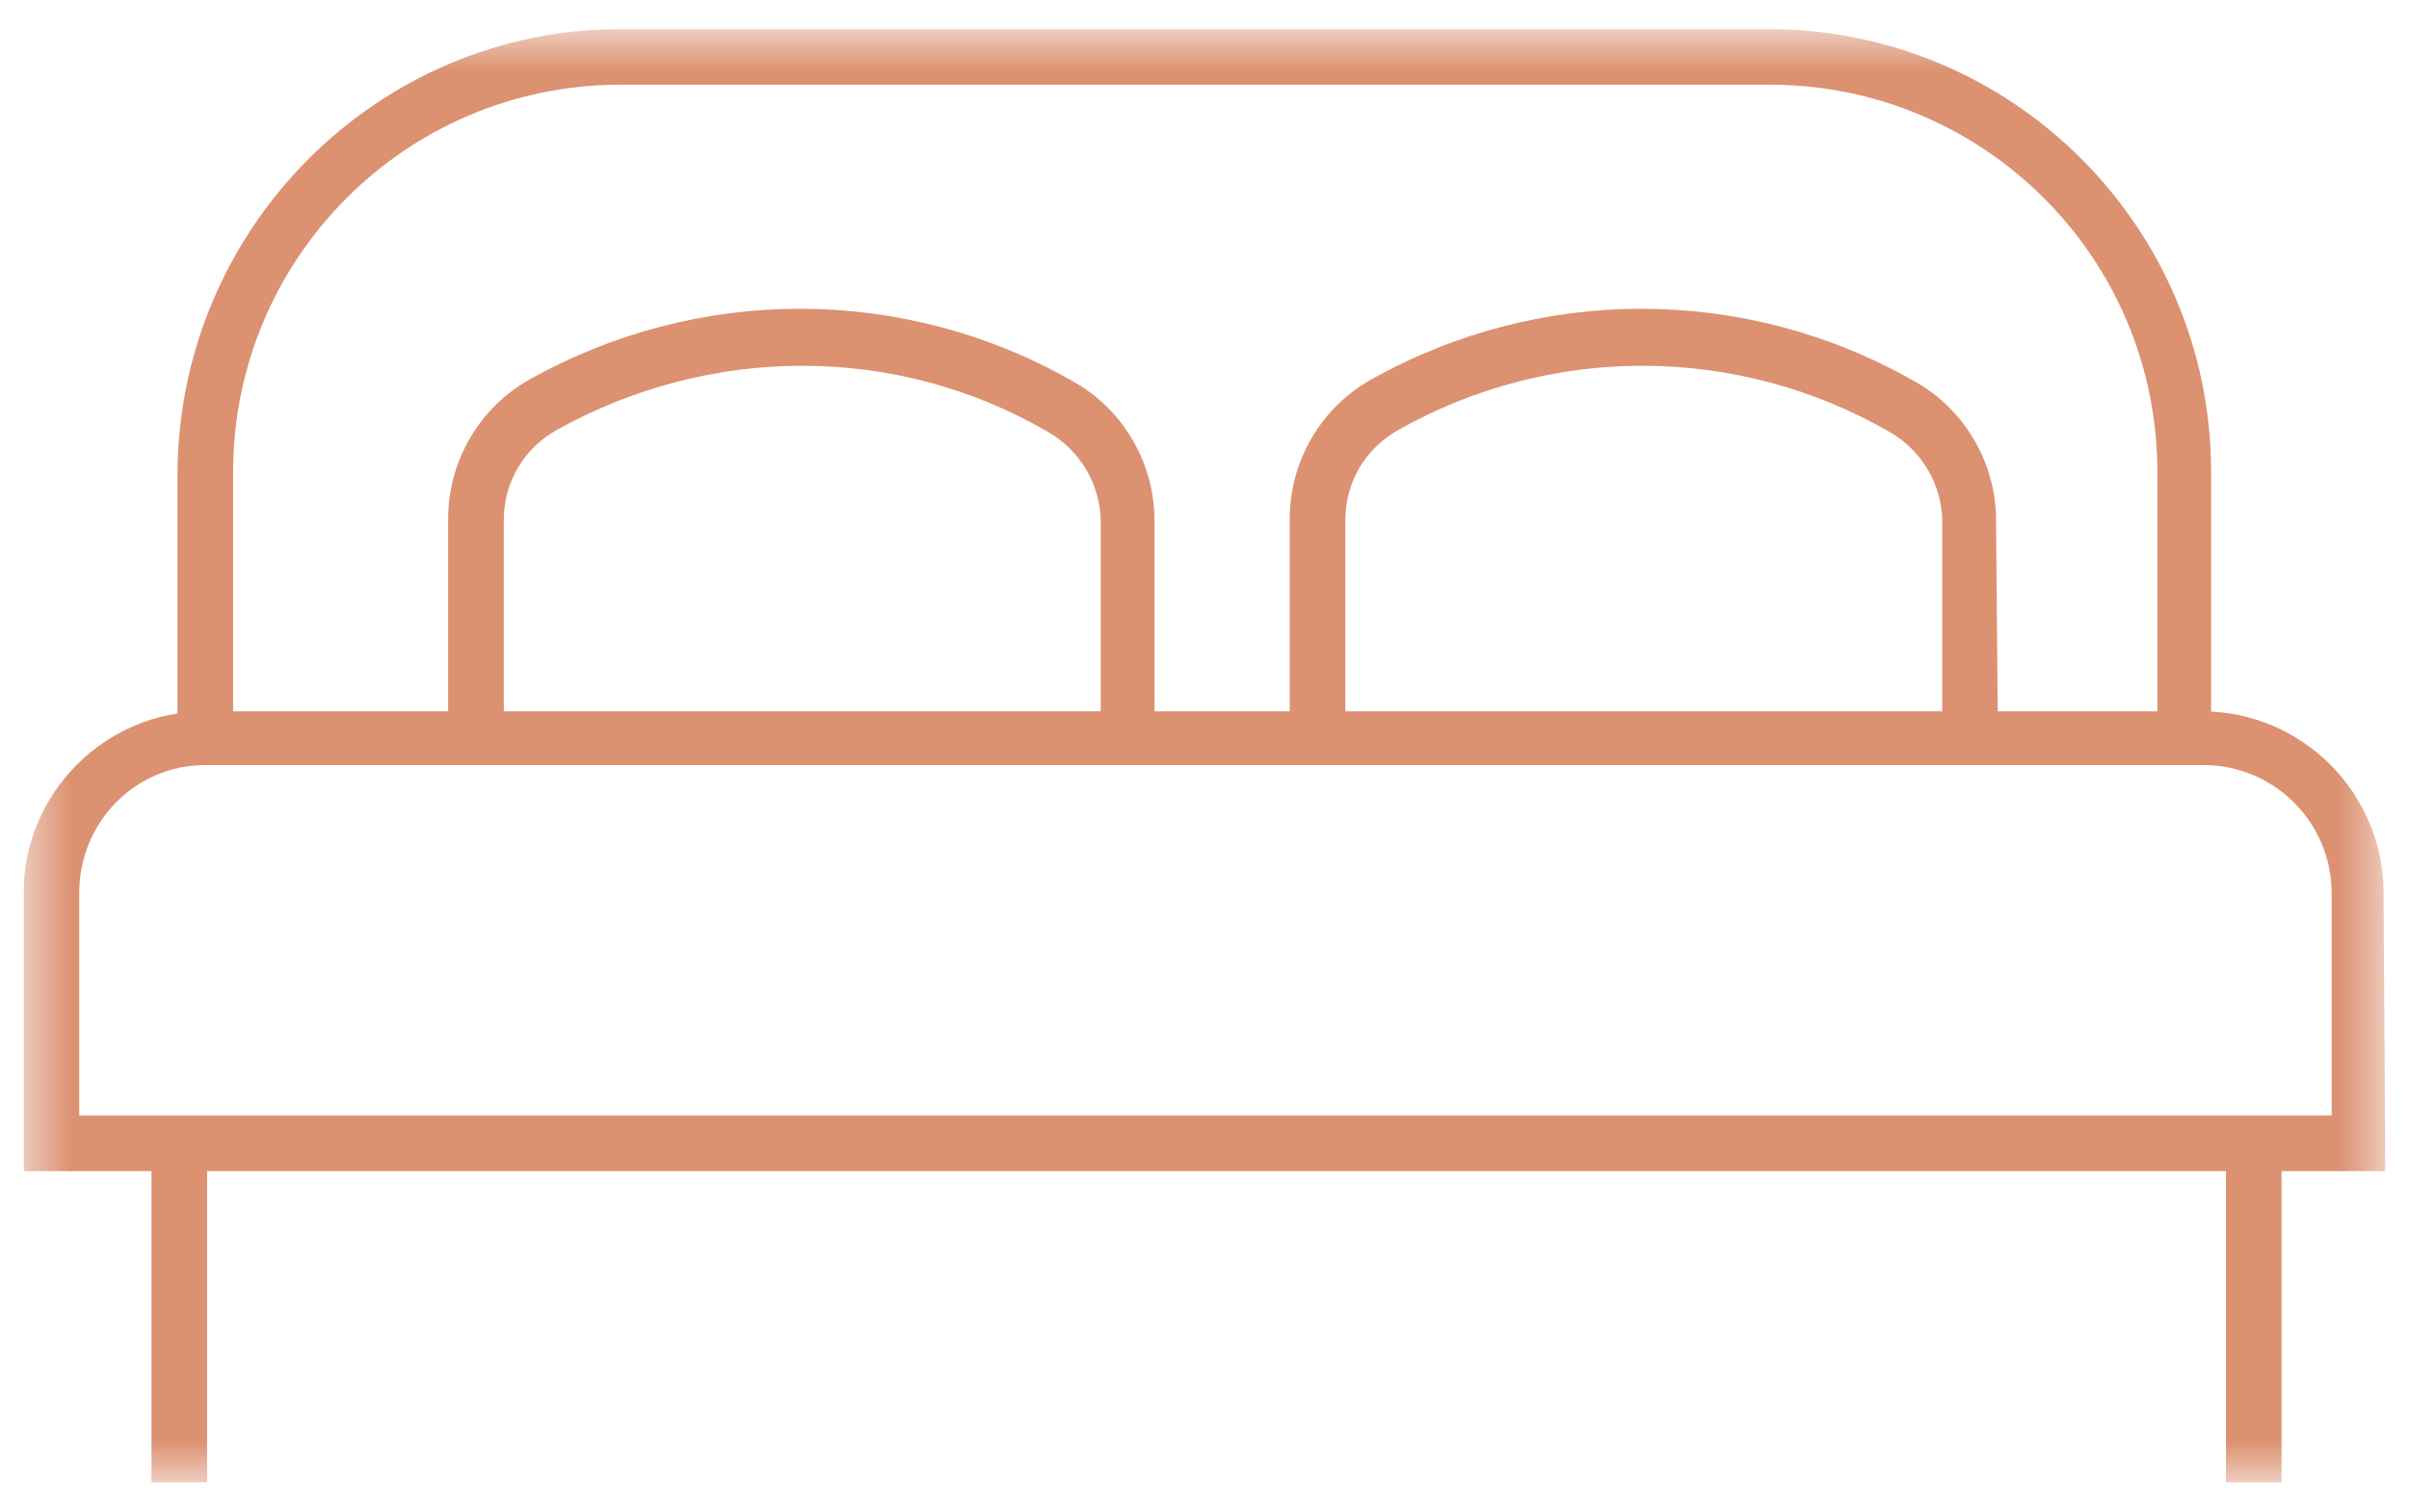 <svg width="51" height="32" viewBox="0 0 51 32" fill="none" xmlns="http://www.w3.org/2000/svg">
<g clip-path="url(#clip0_2320_103)">
<mask id="mask0_2320_103" style="mask-type:luminance" maskUnits="userSpaceOnUse" x="0" y="0" width="51" height="32">
<path d="M50.5 0.615H0.5V31.384H50.5V0.615Z" fill="white"/>
</mask>
<g mask="url(#mask0_2320_103)">
<path d="M50.5 24.791H0.5V18.904C0.5 16.785 2.227 15.058 4.346 15.058H46.615C48.734 15.058 50.461 16.785 50.461 18.904L50.5 24.791ZM1.677 23.613H49.362V18.904C49.362 17.412 48.145 16.196 46.654 16.196H4.346C2.855 16.196 1.677 17.412 1.677 18.904V23.613Z" fill="#DC9171"/>
<path d="M46.85 15.607H45.673V9.995C45.673 5.443 41.984 1.793 37.471 1.793H13.138C8.585 1.793 4.935 5.482 4.935 9.995V15.607H3.758V9.995C3.797 4.815 7.996 0.615 13.138 0.615H37.431C42.612 0.615 46.811 4.815 46.811 9.995V15.607H46.85Z" fill="#DC9171"/>
<path d="M24.48 15.607H23.303V11.054C23.303 10.27 22.871 9.524 22.165 9.131C18.986 7.287 15.061 7.287 11.804 9.092C11.097 9.485 10.666 10.191 10.666 11.015V15.646H9.488V10.976C9.488 9.759 10.155 8.621 11.215 8.032C14.787 6.031 19.143 6.031 22.714 8.072C23.774 8.66 24.441 9.799 24.441 11.015V15.607H24.48Z" fill="#DC9171"/>
<path d="M42.297 15.607H41.119V11.054C41.119 10.27 40.688 9.524 39.981 9.131C36.763 7.287 32.838 7.287 29.62 9.092C28.914 9.485 28.482 10.191 28.482 11.015V15.646H27.305V10.976C27.305 9.759 27.972 8.621 29.032 8.032C32.603 6.031 36.959 6.031 40.531 8.072C41.59 8.66 42.258 9.799 42.258 11.015L42.297 15.607Z" fill="#DC9171"/>
<path d="M48.302 24.202H47.125V31.384H48.302V24.202Z" fill="#DC9171"/>
<path d="M4.384 24.202H3.207V31.384H4.384V24.202Z" fill="#DC9171"/>
</g>
</g>
<defs>
<clipPath id="clip0_2320_103">
<rect width="50" height="30.769" fill="white" transform="translate(0.5 0.615)"/>
</clipPath>
</defs>
</svg>

